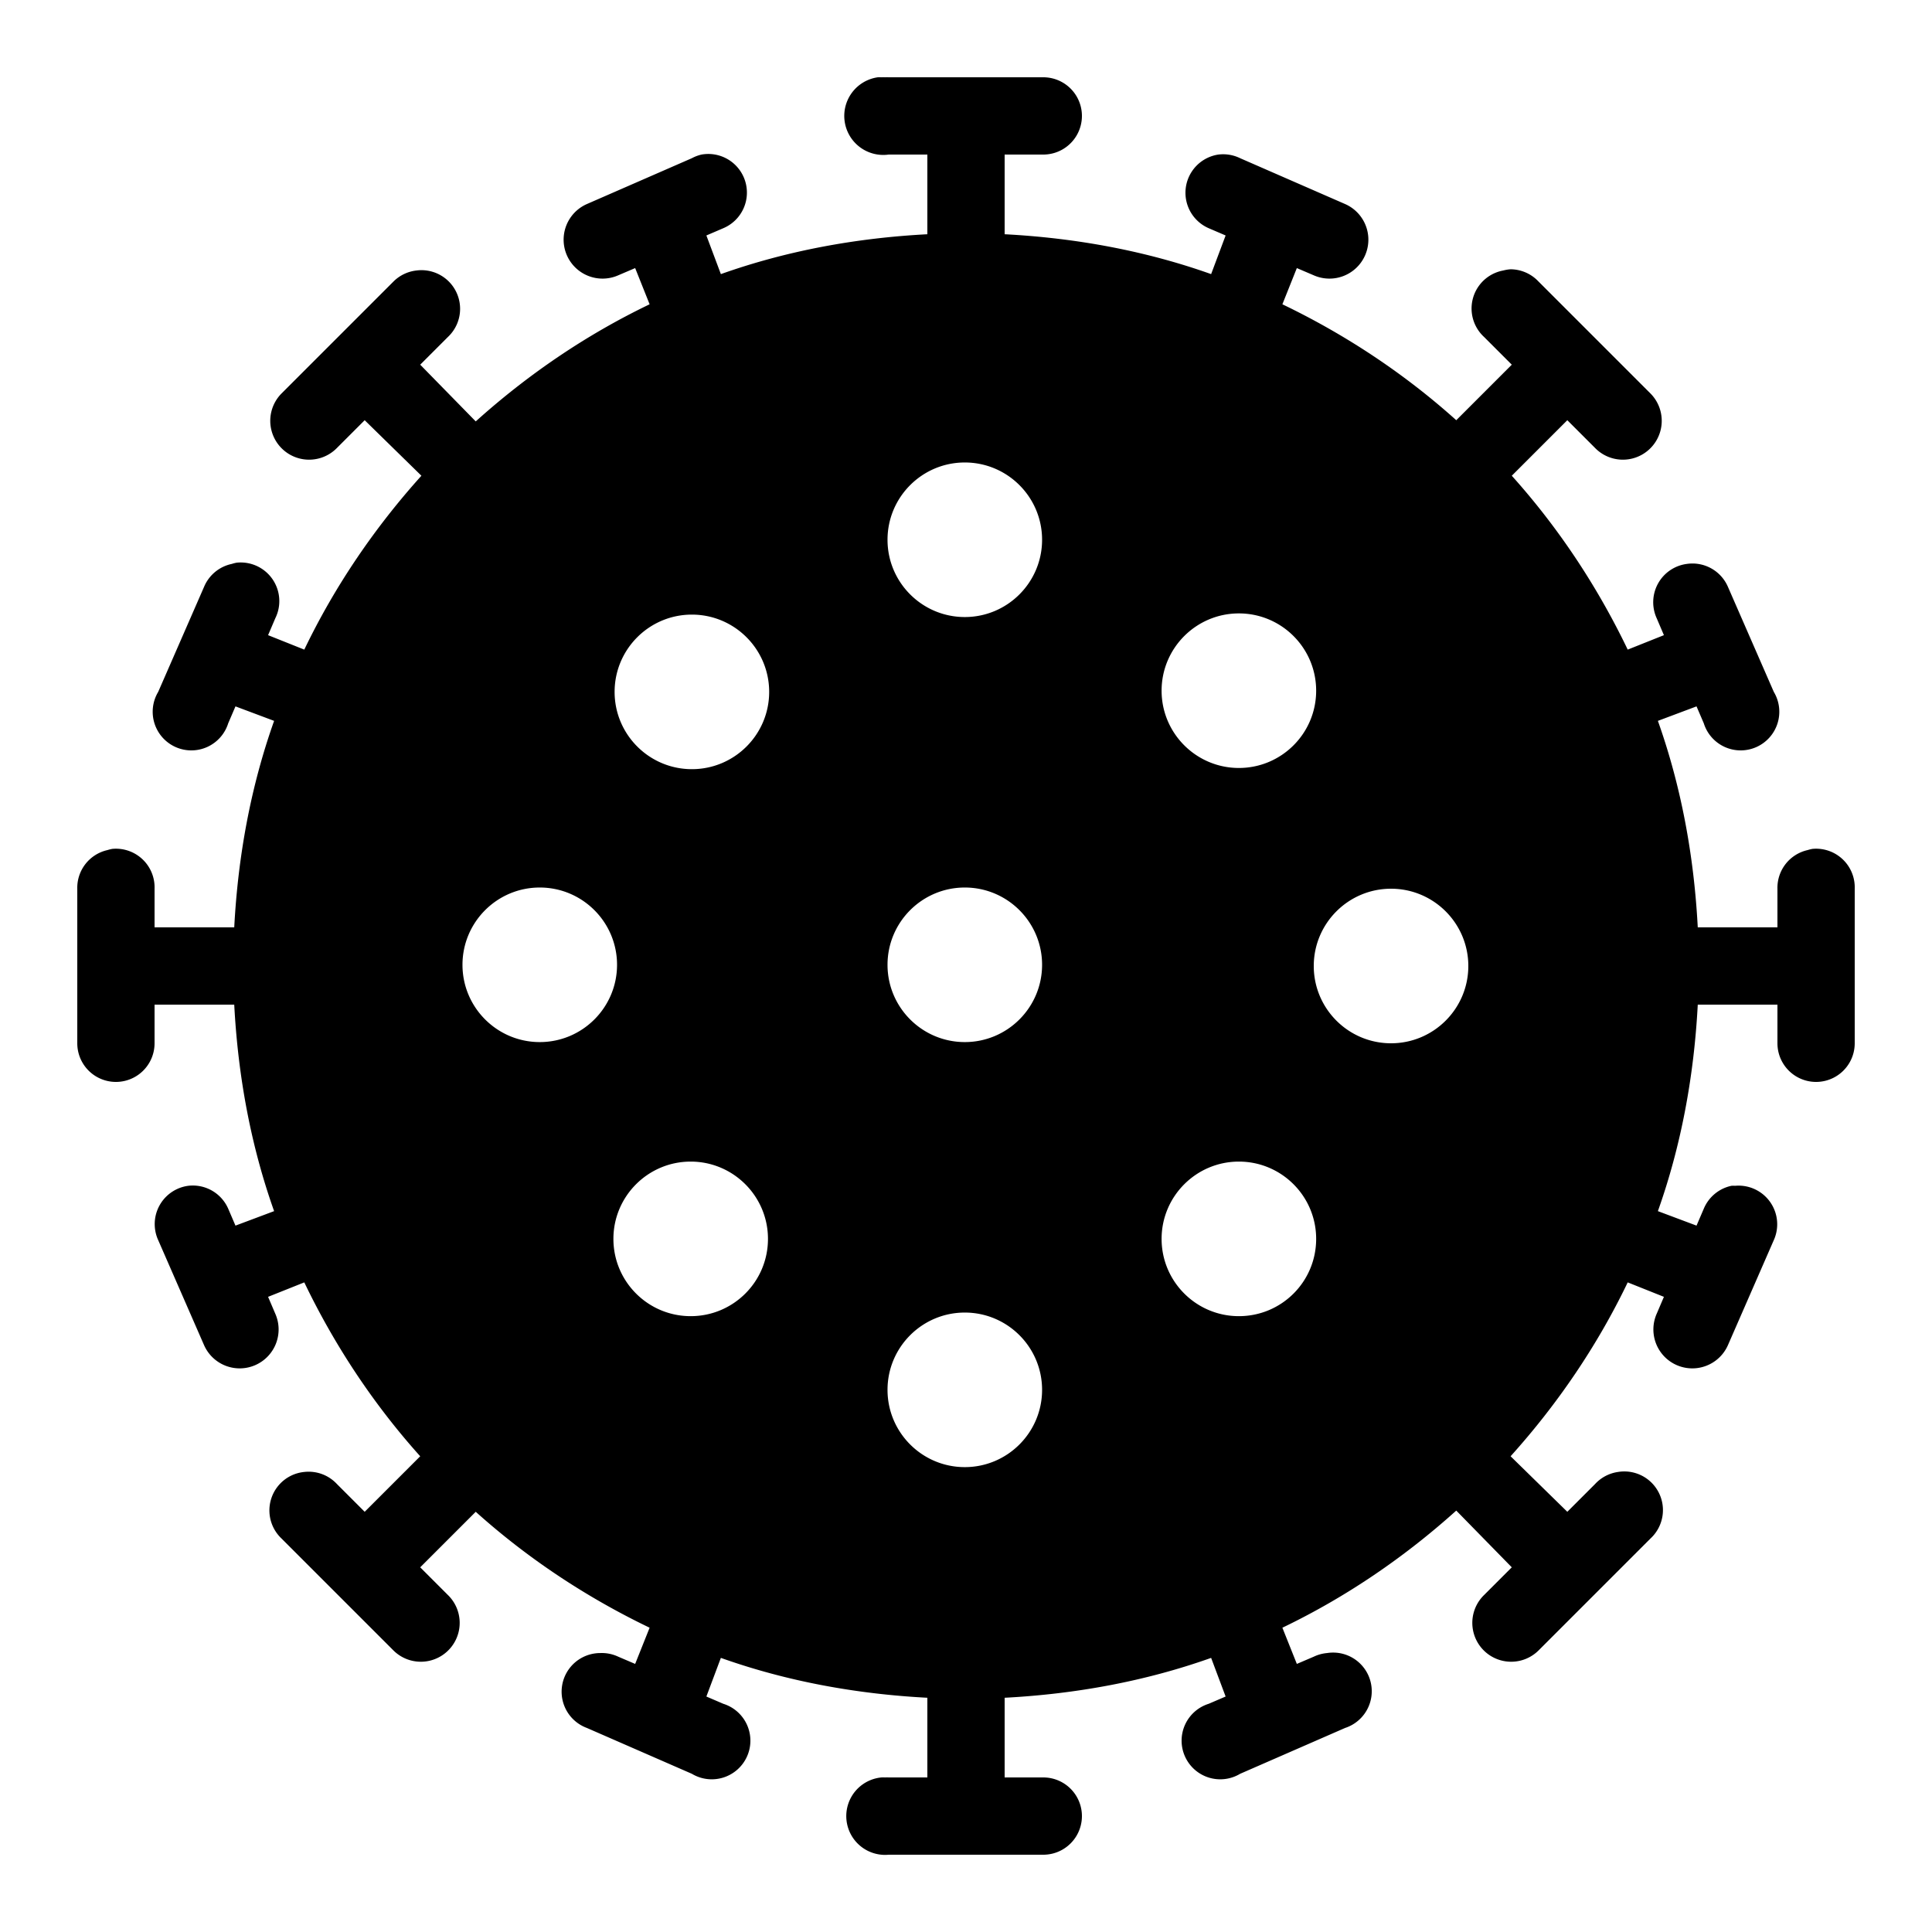 <?xml version="1.0" standalone="no"?><!DOCTYPE svg PUBLIC "-//W3C//DTD SVG 1.1//EN" "http://www.w3.org/Graphics/SVG/1.1/DTD/svg11.dtd"><svg xmlns="http://www.w3.org/2000/svg" width="50" height="50" viewBox="0 0 50 50">
    <path d="M 22.719 2 A 1.004 1.004 0 0 0 23 4 L 24 4 L 24 6.062 C 22.137 6.16 20.34 6.495 18.656 7.094 L 18.281 6.094 L 18.719 5.906 A 1 1 0 0 0 18.156 4 A 1 1 0 0 0 17.906 4.094 L 15.188 5.281 A 1.007 1.007 0 1 0 16 7.125 L 16.438 6.938 L 16.812 7.875 C 15.167 8.665 13.655 9.697 12.312 10.906 L 10.875 9.438 L 11.594 8.719 A 1 1 0 0 0 10.781 7 A 1 1 0 0 0 10.188 7.281 L 7.281 10.188 A 1.005 1.005 0 1 0 8.719 11.594 L 9.438 10.875 L 10.906 12.312 C 9.697 13.655 8.665 15.167 7.875 16.812 L 6.938 16.438 L 7.125 16 A 1 1 0 0 0 6.125 14.562 A 1 1 0 0 0 6 14.594 A 1 1 0 0 0 5.281 15.188 L 4.094 17.906 A 1 1 0 1 0 5.906 18.719 L 6.094 18.281 L 7.094 18.656 C 6.495 20.34 6.16 22.137 6.062 24 L 4 24 L 4 23 A 1 1 0 0 0 2.906 21.969 A 1 1 0 0 0 2.781 22 A 1 1 0 0 0 2 23 L 2 27 A 1 1 0 1 0 4 27 L 4 26 L 6.062 26 C 6.16 27.863 6.495 29.66 7.094 31.344 L 6.094 31.719 L 5.906 31.281 A 1 1 0 0 0 4.875 30.688 A 1 1 0 0 0 4.094 32.094 L 5.281 34.812 A 1.007 1.007 0 1 0 7.125 34 L 6.938 33.562 L 7.875 33.188 C 8.662 34.827 9.672 36.349 10.875 37.688 L 9.438 39.125 L 8.719 38.406 A 1 1 0 0 0 7.875 38.094 A 1 1 0 0 0 7.281 39.812 L 10.188 42.719 A 1.005 1.005 0 1 0 11.594 41.281 L 10.875 40.562 L 12.312 39.125 C 13.651 40.328 15.173 41.338 16.812 42.125 L 16.438 43.062 L 16 42.875 A 1 1 0 0 0 15.531 42.781 A 1 1 0 0 0 15.188 44.719 L 17.906 45.906 A 1 1 0 1 0 18.719 44.094 L 18.281 43.906 L 18.656 42.906 C 20.34 43.505 22.137 43.84 24 43.938 L 24 46 L 23 46 A 1 1 0 0 0 22.906 46 A 1.001 1.001 0 0 0 22.812 46 A 1.004 1.004 0 0 0 23 48 L 27 48 A 1 1 0 1 0 27 46 L 26 46 L 26 43.938 C 27.863 43.84 29.66 43.505 31.344 42.906 L 31.719 43.906 L 31.281 44.094 A 1 1 0 1 0 32.094 45.906 L 34.812 44.719 A 1 1 0 0 0 34.344 42.781 A 1 1 0 0 0 34 42.875 L 33.562 43.062 L 33.188 42.125 C 34.833 41.335 36.345 40.303 37.688 39.094 L 39.125 40.562 L 38.406 41.281 A 1.005 1.005 0 1 0 39.812 42.719 L 42.719 39.812 A 1 1 0 0 0 41.875 38.094 A 1 1 0 0 0 41.281 38.406 L 40.562 39.125 L 39.094 37.688 C 40.303 36.345 41.335 34.833 42.125 33.188 L 43.062 33.562 L 42.875 34 A 1.007 1.007 0 1 0 44.719 34.812 L 45.906 32.094 A 1 1 0 0 0 44.906 30.688 A 1 1 0 0 0 44.812 30.688 A 1 1 0 0 0 44.094 31.281 L 43.906 31.719 L 42.906 31.344 C 43.505 29.66 43.84 27.863 43.938 26 L 46 26 L 46 27 A 1 1 0 1 0 48 27 L 48 23 A 1 1 0 0 0 46.906 21.969 A 1 1 0 0 0 46.781 22 A 1 1 0 0 0 46 23 L 46 24 L 43.938 24 C 43.84 22.137 43.505 20.34 42.906 18.656 L 43.906 18.281 L 44.094 18.719 A 1 1 0 1 0 45.906 17.906 L 44.719 15.188 A 1 1 0 0 0 43.656 14.594 A 1 1 0 0 0 42.875 16 L 43.062 16.438 L 42.125 16.812 C 41.338 15.173 40.328 13.651 39.125 12.312 L 40.562 10.875 L 41.281 11.594 A 1.005 1.005 0 1 0 42.719 10.188 L 39.812 7.281 A 1 1 0 0 0 39.094 6.969 A 1 1 0 0 0 38.906 7 A 1 1 0 0 0 38.406 8.719 L 39.125 9.438 L 37.688 10.875 C 36.349 9.672 34.827 8.662 33.188 7.875 L 33.562 6.938 L 34 7.125 A 1.007 1.007 0 1 0 34.812 5.281 L 32.094 4.094 A 1 1 0 0 0 31.531 4 A 1 1 0 0 0 31.281 5.906 L 31.719 6.094 L 31.344 7.094 C 29.66 6.495 27.863 6.16 26 6.062 L 26 4 L 27 4 A 1 1 0 1 0 27 2 L 23 2 A 1 1 0 0 0 22.906 2 A 1.001 1.001 0 0 0 22.812 2 A 1.004 1.004 0 0 0 22.719 2 z M 24.969 11.969 C 26.073 11.969 26.969 12.865 26.969 13.969 C 26.969 15.073 26.073 15.969 24.969 15.969 C 23.865 15.969 22.969 15.073 22.969 13.969 C 22.969 12.865 23.865 11.969 24.969 11.969 z M 32.062 15.875 C 33.167 15.875 34.062 16.771 34.062 17.875 C 34.062 18.979 33.167 19.875 32.062 19.875 C 30.959 19.875 30.062 18.979 30.062 17.875 C 30.062 16.771 30.959 15.875 32.062 15.875 z M 17.906 15.906 C 19.01 15.906 19.906 16.802 19.906 17.906 C 19.906 19.01 19.01 19.906 17.906 19.906 C 16.802 19.906 15.906 19.01 15.906 17.906 C 15.906 16.802 16.802 15.906 17.906 15.906 z M 13.969 22.969 C 15.073 22.969 15.969 23.865 15.969 24.969 C 15.969 26.073 15.073 26.969 13.969 26.969 C 12.865 26.969 11.969 26.073 11.969 24.969 C 11.969 23.865 12.865 22.969 13.969 22.969 z M 24.969 22.969 C 26.073 22.969 26.969 23.865 26.969 24.969 C 26.969 26.073 26.073 26.969 24.969 26.969 C 23.865 26.969 22.969 26.073 22.969 24.969 C 22.969 23.865 23.865 22.969 24.969 22.969 z M 36 23 C 37.104 23 38 23.896 38 25 C 38 26.104 37.104 27 36 27 C 34.896 27 34 26.104 34 25 C 34 23.896 34.896 23 36 23 z M 17.875 30.062 C 18.979 30.062 19.875 30.959 19.875 32.062 C 19.875 33.169 18.979 34.062 17.875 34.062 C 16.771 34.062 15.875 33.167 15.875 32.062 C 15.875 30.959 16.771 30.062 17.875 30.062 z M 32.062 30.062 C 33.167 30.062 34.062 30.959 34.062 32.062 C 34.062 33.169 33.169 34.062 32.062 34.062 C 30.959 34.062 30.062 33.167 30.062 32.062 C 30.062 30.959 30.959 30.062 32.062 30.062 z M 24.969 33.969 C 26.073 33.969 26.969 34.865 26.969 35.969 C 26.969 37.073 26.073 37.969 24.969 37.969 C 23.865 37.969 22.969 37.073 22.969 35.969 C 22.969 34.865 23.865 33.969 24.969 33.969 z"></path>
</svg>
